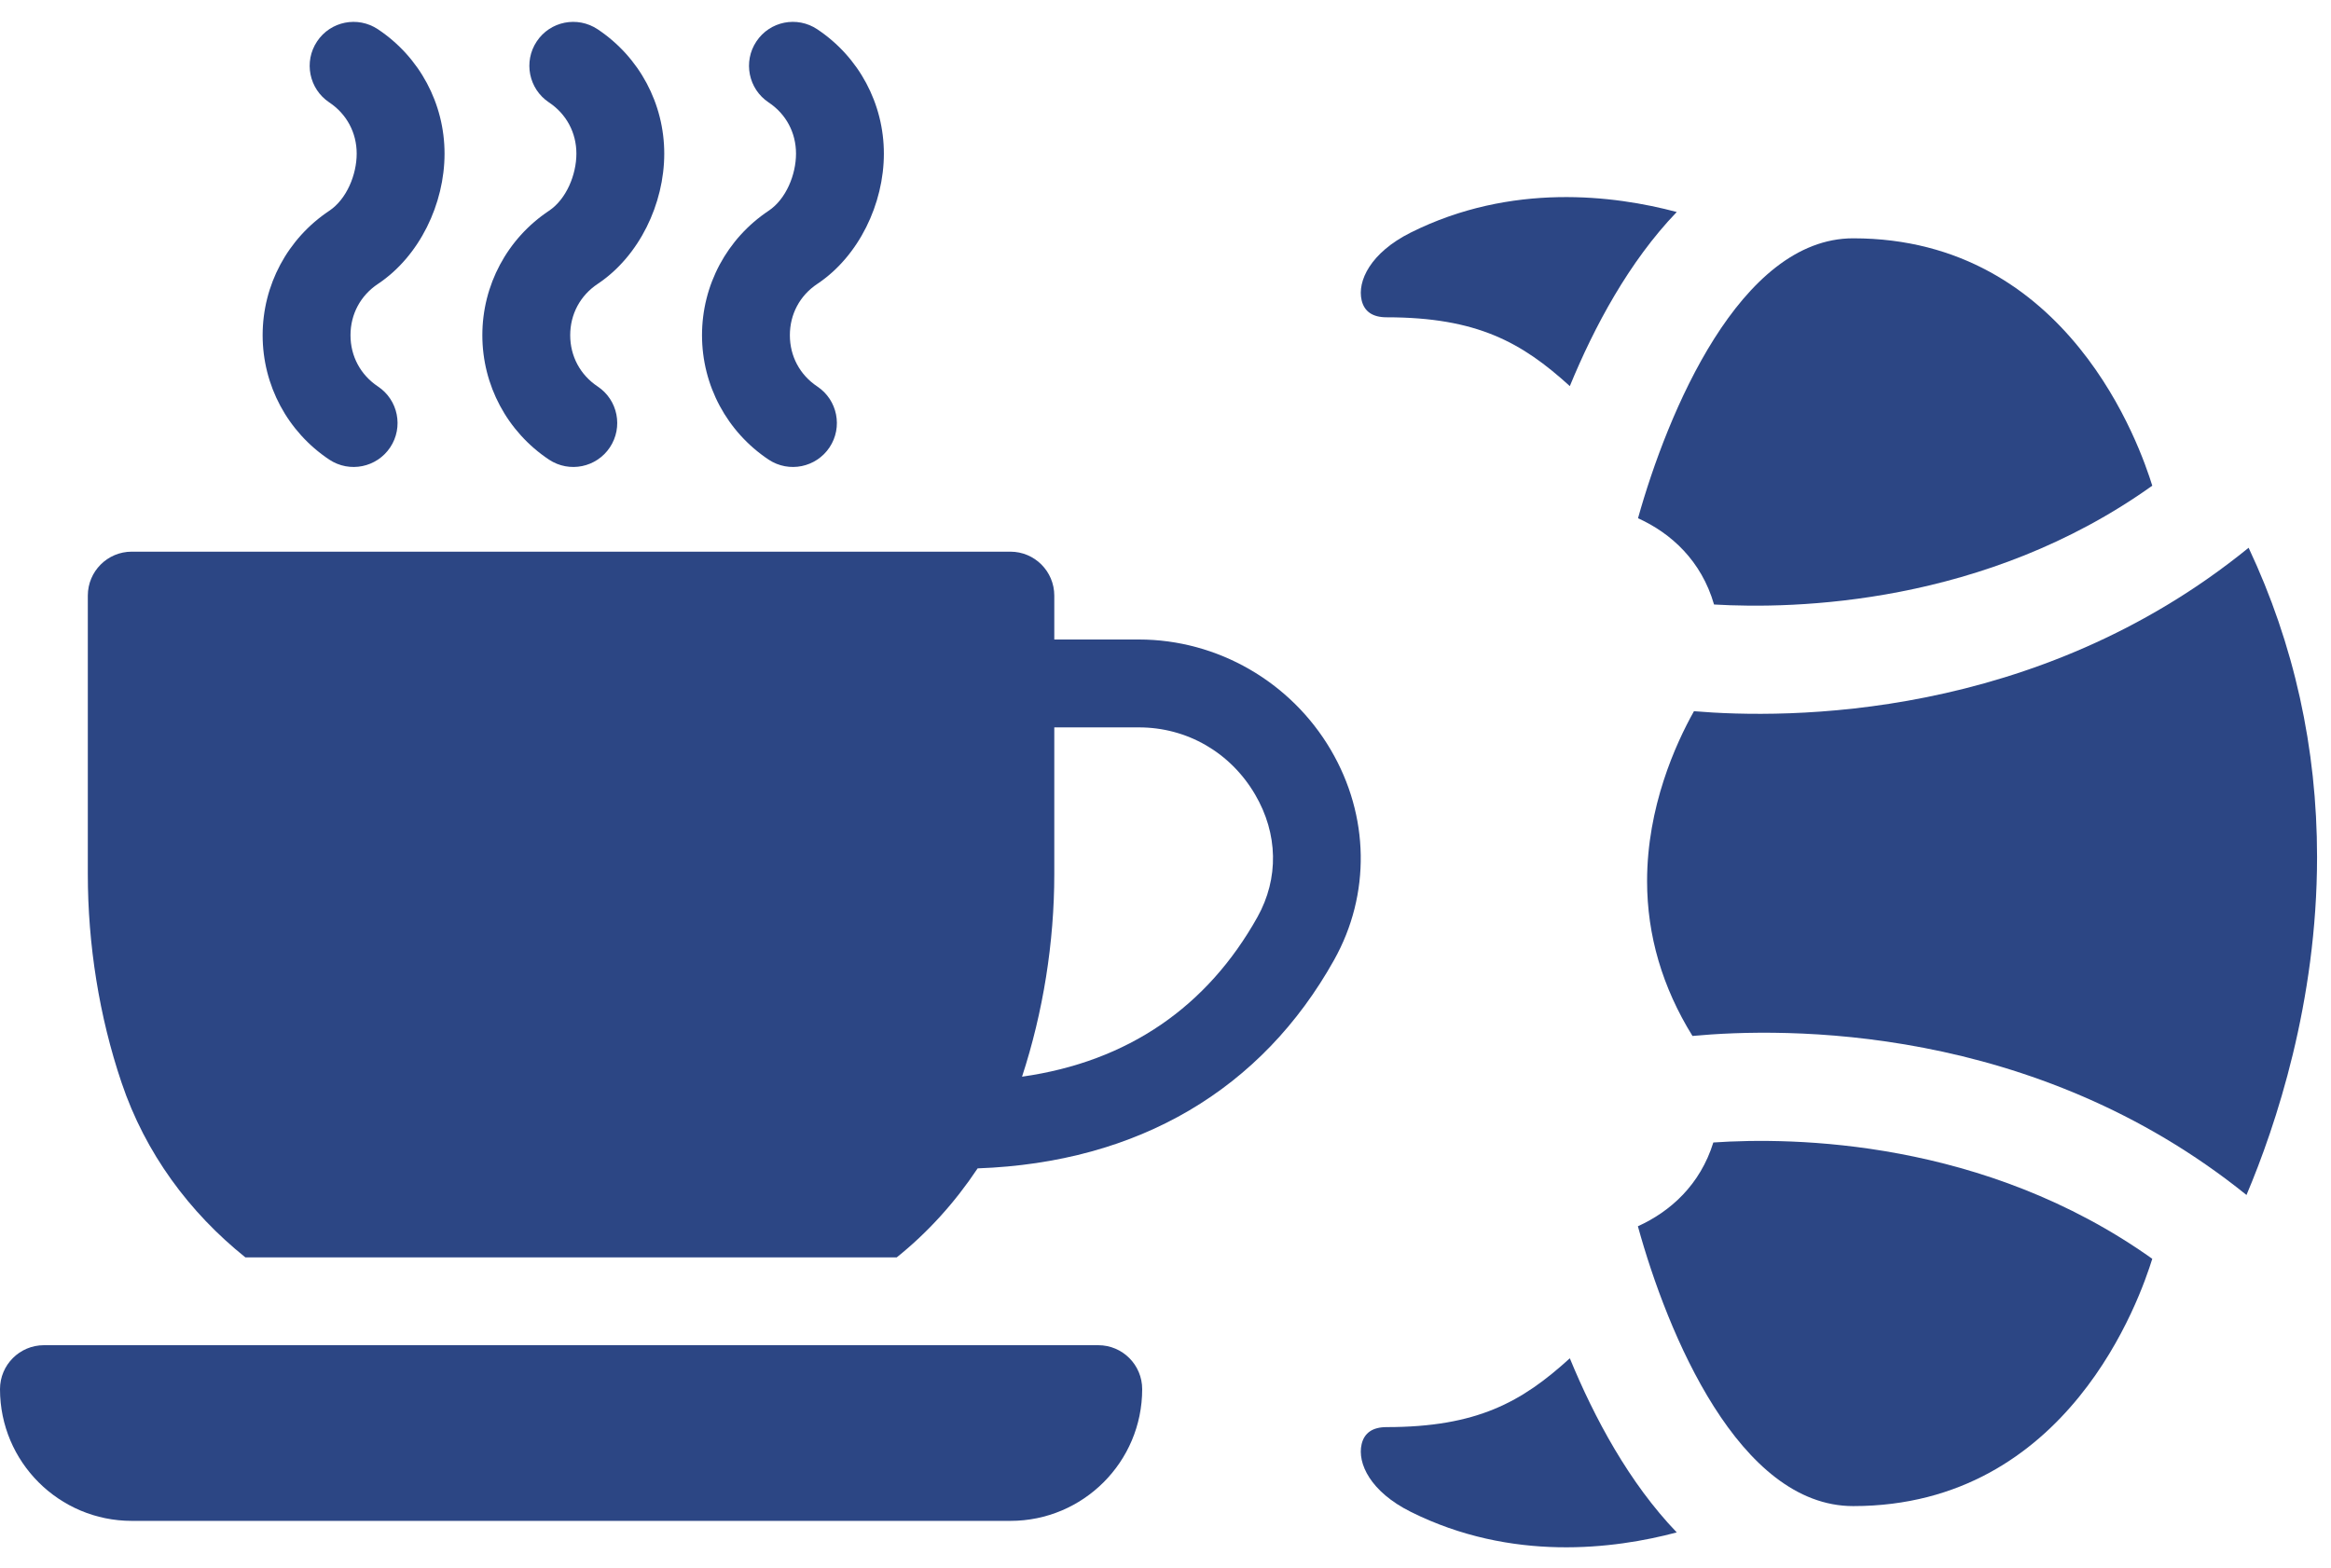 <svg width="55" height="37" viewBox="0 0 55 37" fill="none" xmlns="http://www.w3.org/2000/svg">
<path d="M8.918 6.7C9.902 6.044 10.489 4.809 10.489 3.626C10.489 2.444 9.902 1.347 8.918 0.691C8.439 0.372 7.797 0.502 7.481 0.978C7.163 1.455 7.293 2.099 7.768 2.416C8.18 2.69 8.416 3.131 8.416 3.626C8.416 4.121 8.18 4.701 7.768 4.975C6.784 5.631 6.197 6.728 6.197 7.911C6.197 9.093 6.784 10.19 7.768 10.846C8.253 11.168 8.893 11.028 9.206 10.559C9.524 10.082 9.395 9.439 8.918 9.121C8.506 8.847 8.27 8.406 8.27 7.911C8.27 7.415 8.506 6.974 8.918 6.7Z" fill="#2C4684"/>
<path d="M14.102 6.7C15.086 6.044 15.673 4.809 15.673 3.626C15.673 2.444 15.086 1.347 14.102 0.691C13.622 0.372 12.98 0.502 12.664 0.978C12.347 1.455 12.476 2.099 12.952 2.416C13.364 2.69 13.6 3.131 13.6 3.626C13.6 4.121 13.364 4.701 12.952 4.975C11.968 5.631 11.381 6.728 11.381 7.911C11.381 9.093 11.968 10.19 12.952 10.846C13.437 11.168 14.077 11.028 14.389 10.559C14.707 10.082 14.579 9.439 14.102 9.121C13.69 8.847 13.454 8.406 13.454 7.911C13.454 7.415 13.69 6.974 14.102 6.7Z" fill="#2C4684"/>
<path d="M19.284 6.7C20.268 6.044 20.855 4.808 20.855 3.626C20.855 2.444 20.268 1.347 19.284 0.691C18.805 0.372 18.164 0.501 17.847 0.978C17.529 1.455 17.659 2.099 18.134 2.416C18.547 2.69 18.782 3.131 18.782 3.626C18.782 4.121 18.547 4.701 18.134 4.975C17.151 5.631 16.564 6.728 16.564 7.911C16.564 9.093 17.151 10.19 18.134 10.846C18.619 11.168 19.259 11.028 19.572 10.559C19.89 10.082 19.761 9.439 19.284 9.121C18.872 8.847 18.637 8.406 18.637 7.911C18.637 7.415 18.872 6.974 19.284 6.7Z" fill="#2C4684"/>
<path d="M31.401 17.698C30.458 16.09 28.724 15.092 26.874 15.092H24.876V14.056C24.876 13.483 24.412 13.019 23.839 13.019H3.109C2.536 13.019 2.072 13.483 2.072 14.056V20.63C2.072 22.285 2.339 23.986 2.868 25.549C3.429 27.215 4.468 28.614 5.789 29.673H21.159C21.9 29.079 22.538 28.368 23.067 27.573C26.864 27.437 29.773 25.708 31.48 22.651C32.343 21.105 32.314 19.254 31.401 17.698ZM29.67 21.641C28.488 23.756 26.617 25.056 24.115 25.409C24.613 23.888 24.876 22.237 24.876 20.63V17.166H26.874C28.008 17.166 29.032 17.757 29.613 18.748C30.158 19.676 30.178 20.73 29.67 21.641Z" fill="#2C4684"/>
<path d="M25.913 31.746H1.037C0.464 31.746 0 32.21 0 32.783C0 34.5 1.392 35.892 3.11 35.892H23.84C25.558 35.892 26.95 34.5 26.95 32.783C26.95 32.21 26.486 31.746 25.913 31.746Z" fill="#2C4684"/>
<path d="M50.783 29.707C46.816 26.884 42.299 26.834 40.426 26.962C40.116 27.962 39.411 28.593 38.646 28.939C39.347 31.484 41.034 35.543 43.726 35.543C48.815 35.543 50.503 30.607 50.783 29.707Z" fill="#2C4684"/>
<path d="M50.783 11.462C50.506 10.572 48.821 5.624 43.726 5.624C41.054 5.624 39.346 9.738 38.649 12.23C39.428 12.582 40.144 13.232 40.443 14.266C42.332 14.377 46.831 14.284 50.783 11.462Z" fill="#2C4684"/>
<path d="M54.671 20.224C54.671 17.652 54.128 15.203 53.056 12.927C48.044 17.006 42.152 16.968 39.969 16.784C39.533 17.563 38.863 19.044 38.863 20.794C38.863 22.074 39.223 23.3 39.934 24.448C42.09 24.246 47.981 24.148 53.006 28.201C53.7 26.56 54.671 23.651 54.671 20.224Z" fill="#2C4684"/>
<path d="M37.04 32.055C35.911 33.084 34.853 33.679 32.716 33.679C32.389 33.679 32.191 33.814 32.128 34.08C32.021 34.534 32.337 35.204 33.284 35.677C35.665 36.867 38.093 36.556 39.563 36.164C38.44 34.995 37.619 33.462 37.04 32.055Z" fill="#2C4684"/>
<path d="M39.563 5.003C38.093 4.611 35.665 4.299 33.283 5.49C32.337 5.964 32.021 6.634 32.128 7.087C32.191 7.353 32.388 7.488 32.716 7.488C34.853 7.488 35.91 8.083 37.04 9.112C37.619 7.704 38.44 6.172 39.563 5.003Z" fill="#2C4684"/>
</svg>
